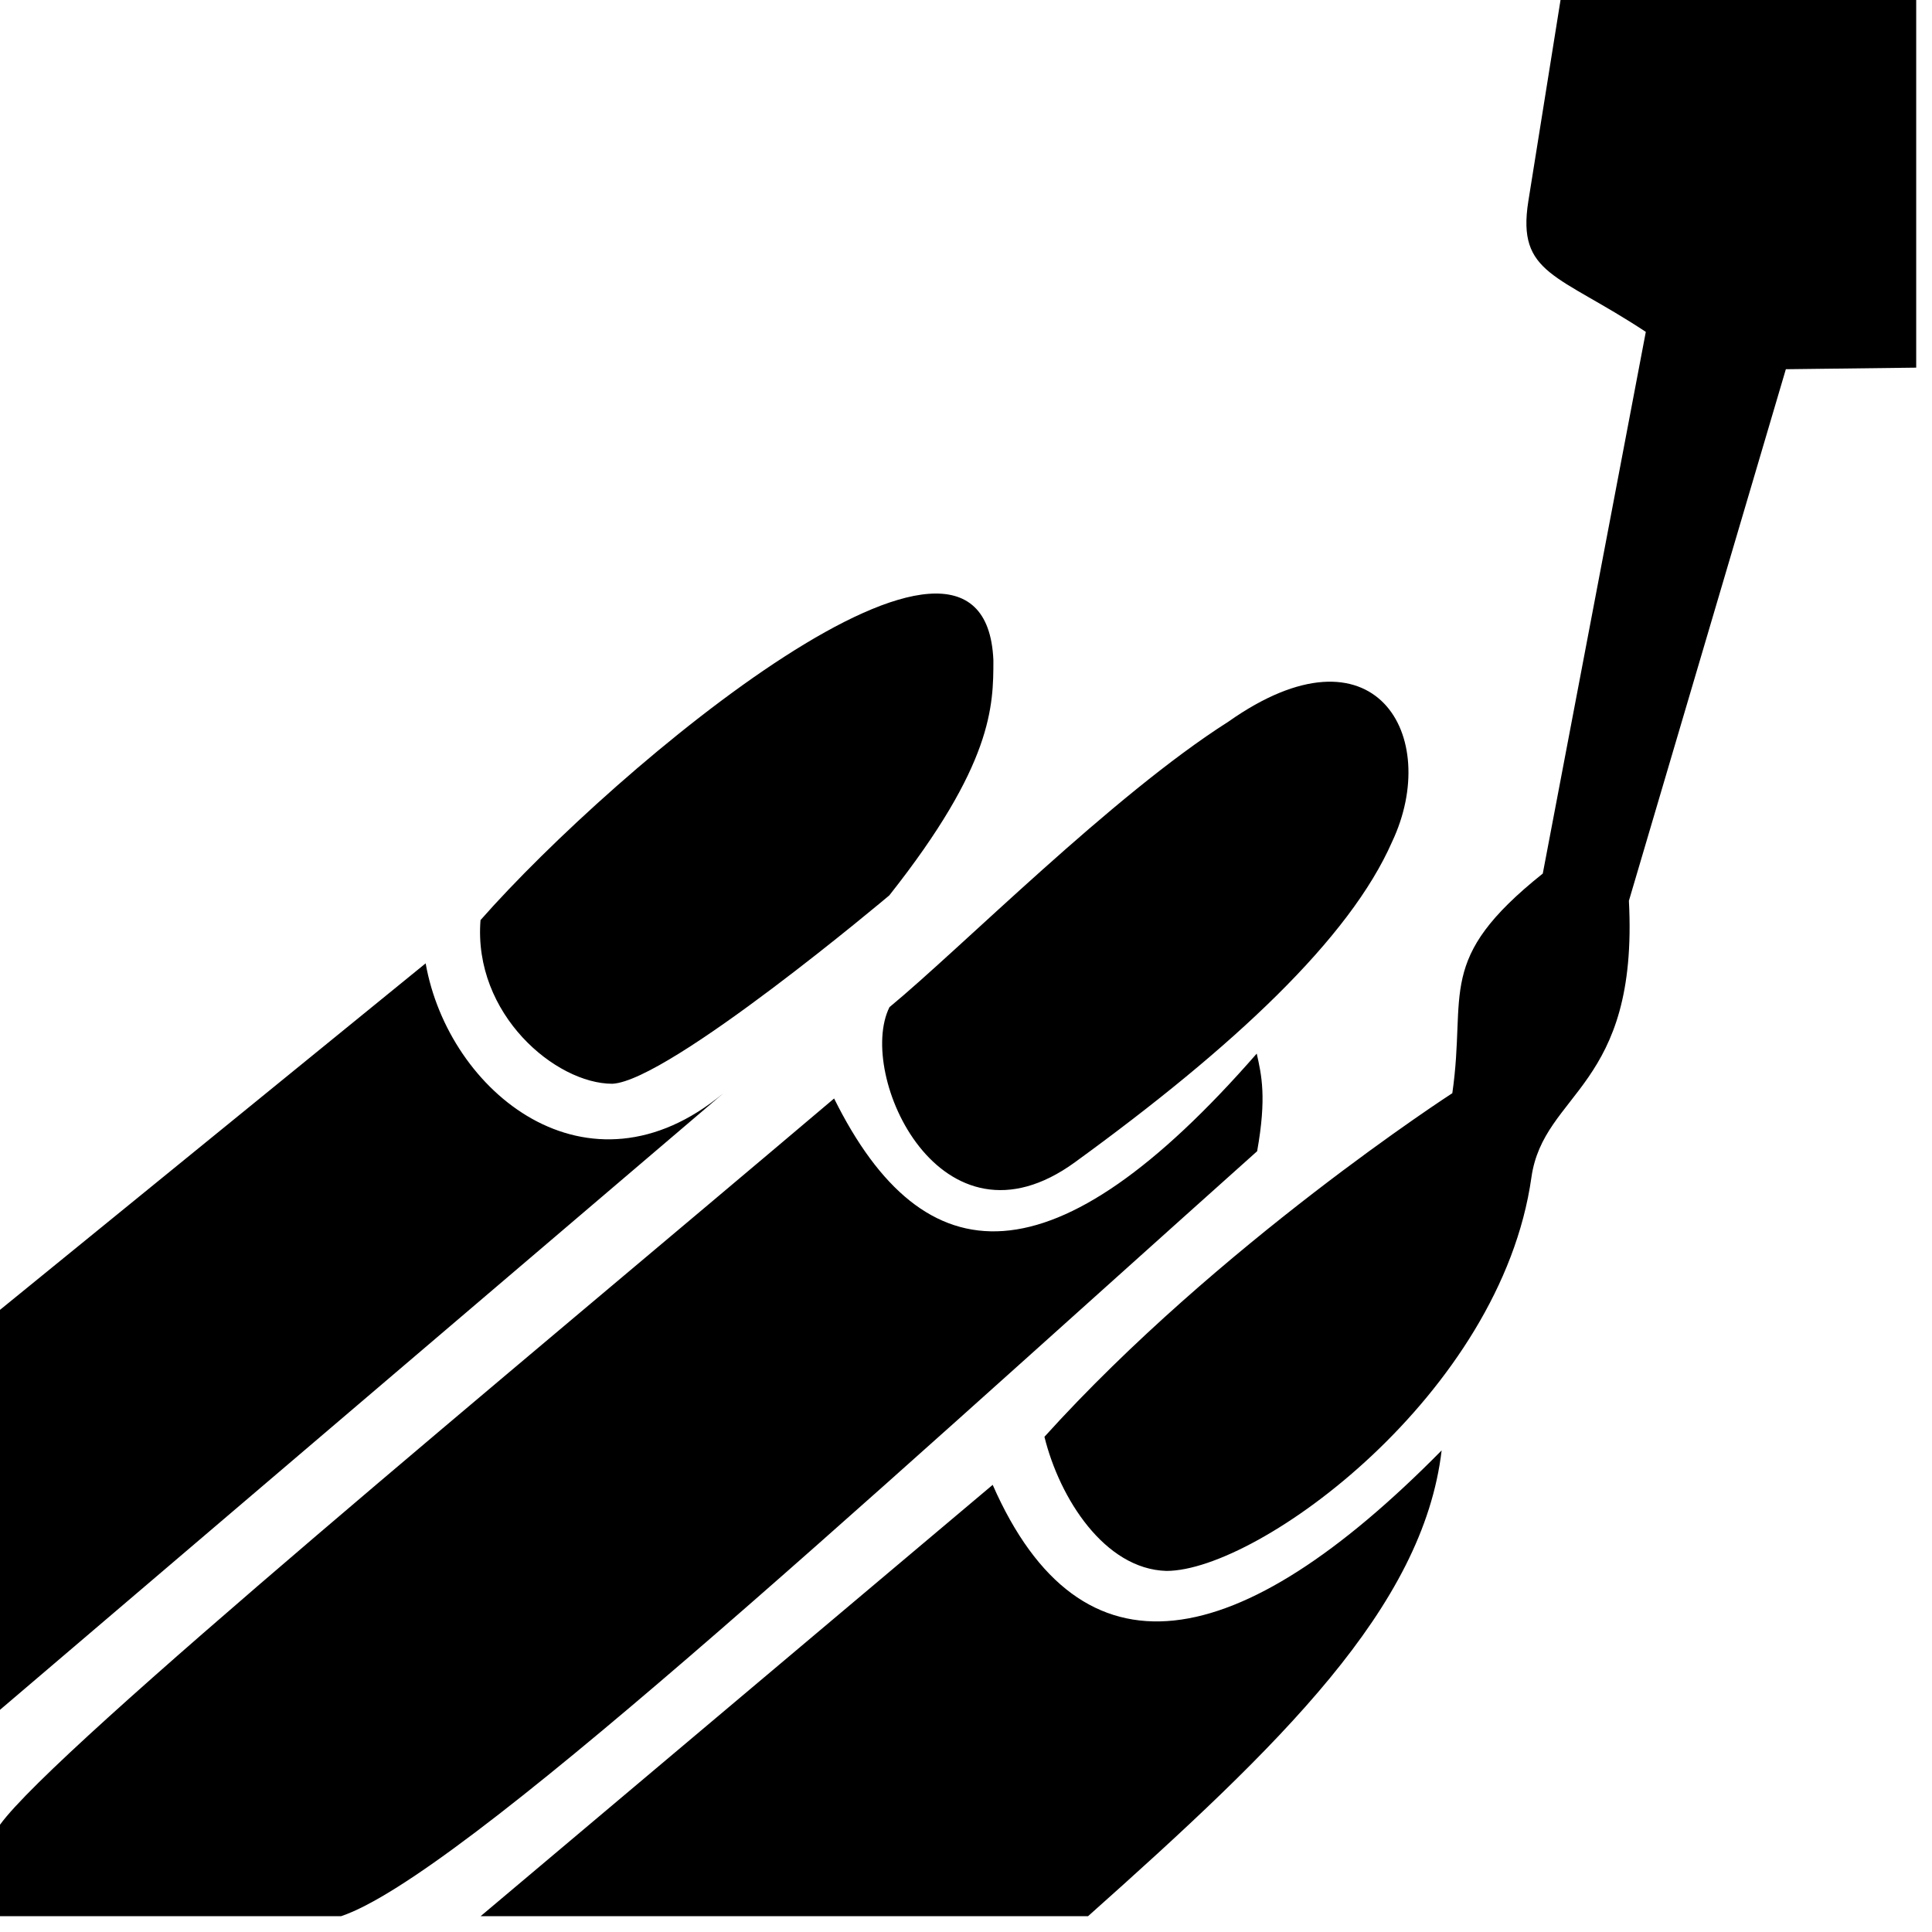 <svg width="85" height="85" viewBox="0 0 85 85" fill="none" xmlns="http://www.w3.org/2000/svg">
<g clip-path="url(#clip0_66_263)">
<path d="M21.141 40.48C20.811 44.627 24.454 47.681 26.94 47.681C29.43 47.565 39.125 39.394 39.125 39.394C43.685 33.627 43.705 31.063 43.705 29.047C43.325 20.148 27.112 33.702 21.141 40.48ZM61.246 37.036C63.446 32.378 60.486 27.205 54.046 31.749C48.928 35.002 42.303 41.693 39.132 44.312C37.661 47.283 41.389 55.435 47.297 51.131C54.281 46.057 59.38 41.287 61.246 37.036ZM67.239 8.861L68.657 0H84.305V16.175L78.57 16.244L71.665 39.631C72.095 47.885 67.91 48.019 67.375 51.806C66.031 61.325 55.386 69.114 51.316 69.114C48.602 69.035 46.618 65.924 45.951 63.213C53.604 54.748 63.896 48.096 63.896 48.096C64.539 43.644 63.126 42.227 67.876 38.433L72.409 14.601C68.538 12.044 66.732 12.084 67.239 8.861ZM36.697 48.329C40.666 56.326 46.4 56.535 55.291 46.354C55.502 47.295 55.733 48.281 55.309 50.649C37.223 66.825 20.19 82.568 15.005 84.305H0V80.281C2.44 76.897 22.467 60.378 36.697 48.329ZM63.426 63.812C62.612 70.734 56.301 76.79 47.869 84.305H21.144L43.674 65.327C47.563 74.178 54.471 72.896 63.426 63.812ZM31.822 48.102L0 75.225V57.628L18.727 42.383C19.728 48.057 25.865 53.054 31.822 48.102Z" fill="#000000"/>
</g>
<defs>
<clipPath id="clip0_66_263">
<rect width="84.305" height="84.305" fill="white"/>
</clipPath>
</defs>
</svg>
